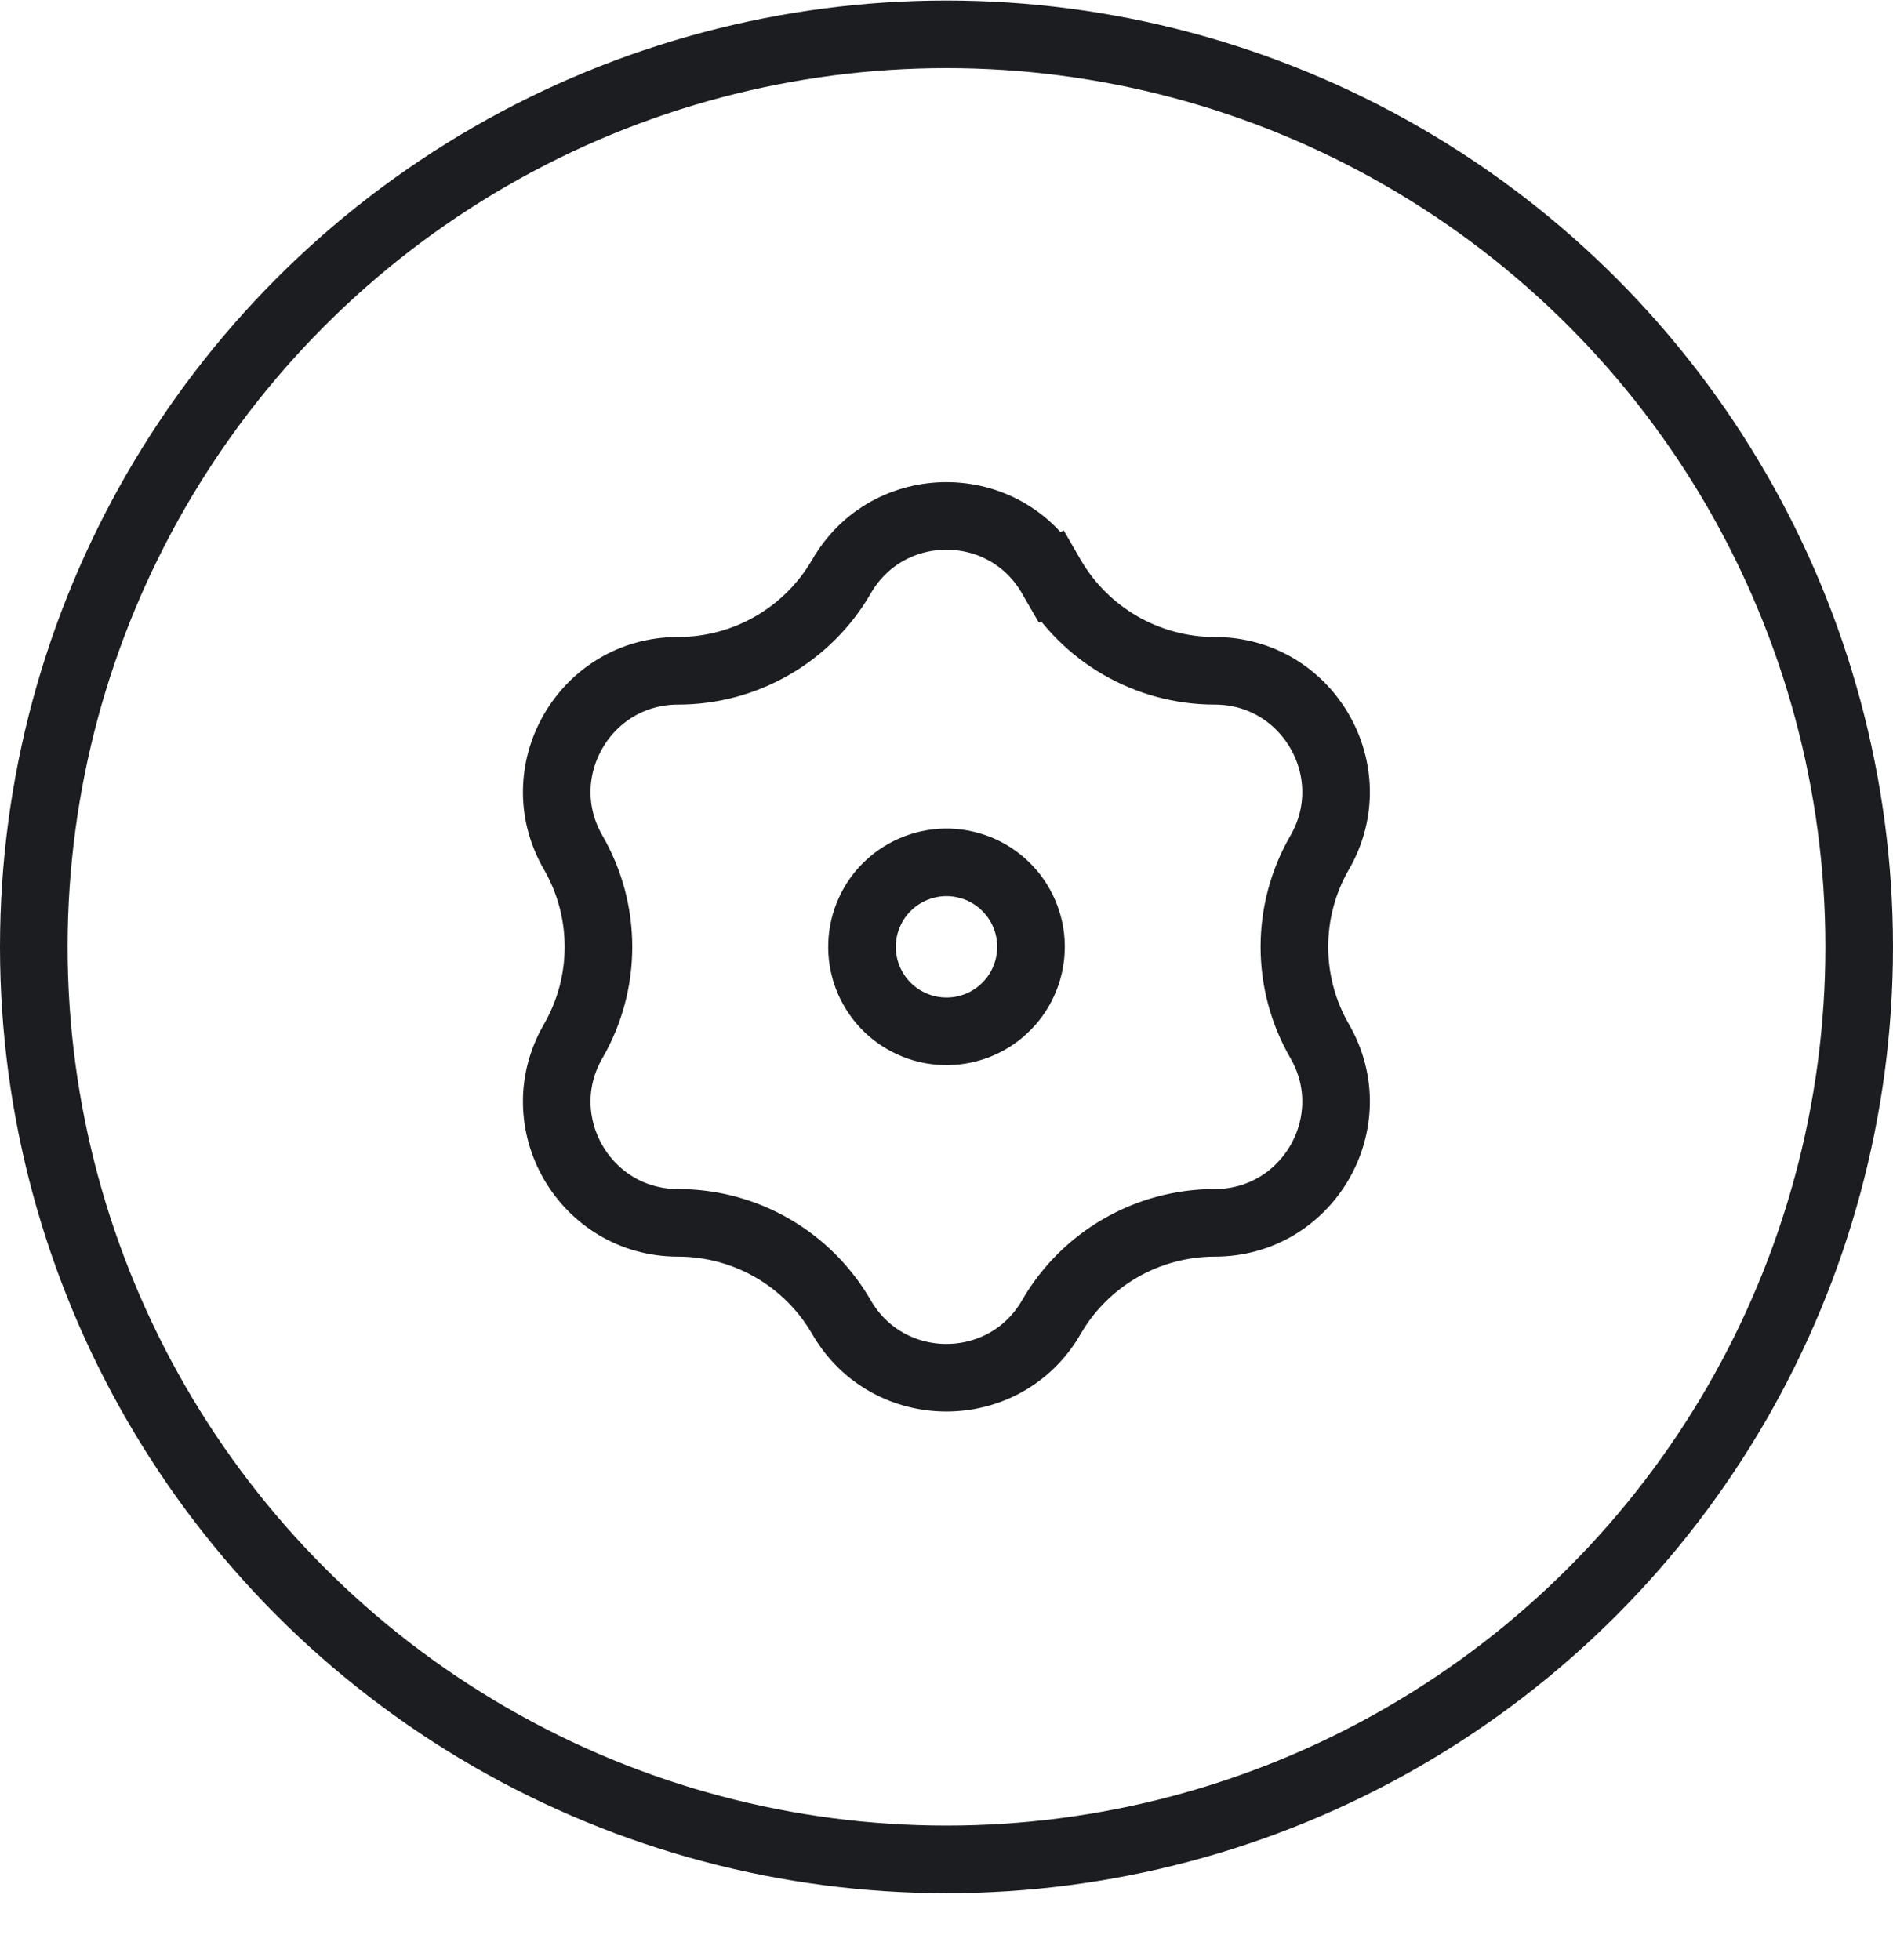 <svg width="28" height="29" viewBox="0 0 28 29" fill="none" xmlns="http://www.w3.org/2000/svg">
<circle cx="14" cy="14.008" r="13.5" stroke="#1B1D21"/>
<path d="M15.55 8.529C16.049 9.392 16.971 9.924 17.968 9.924C19.347 9.924 20.209 11.418 19.52 12.612C19.021 13.476 19.021 14.54 19.52 15.404C20.209 16.598 19.347 18.091 17.968 18.091C16.971 18.091 16.049 18.623 15.55 19.487C14.861 20.681 13.137 20.681 12.447 19.487C11.948 18.623 11.027 18.091 10.03 18.091C8.65 18.091 7.788 16.598 8.478 15.404C8.977 14.54 8.977 13.476 8.478 12.612C7.788 11.418 8.65 9.924 10.029 9.924C11.027 9.924 11.948 9.392 12.447 8.529C13.137 7.334 14.861 7.334 15.55 8.529L15.983 8.279L15.55 8.529Z" stroke="#1B1D21"/>
<path d="M12.751 13.966C12.745 14.13 12.772 14.294 12.83 14.448C12.888 14.601 12.975 14.742 13.087 14.862C13.2 14.982 13.334 15.078 13.484 15.146C13.633 15.214 13.795 15.252 13.959 15.257C14.123 15.263 14.286 15.236 14.44 15.178C14.594 15.12 14.734 15.033 14.854 14.92C14.974 14.808 15.071 14.674 15.138 14.524C15.206 14.375 15.244 14.213 15.249 14.049C15.255 13.885 15.228 13.722 15.17 13.568C15.112 13.414 15.025 13.274 14.913 13.154C14.8 13.034 14.666 12.937 14.516 12.869C14.367 12.802 14.205 12.764 14.041 12.758C13.877 12.753 13.714 12.78 13.56 12.838C13.406 12.896 13.266 12.983 13.146 13.095C13.026 13.207 12.929 13.342 12.862 13.492C12.794 13.641 12.756 13.802 12.751 13.966Z" stroke="#1B1D21" stroke-linecap="round" stroke-linejoin="round"/>
</svg>
